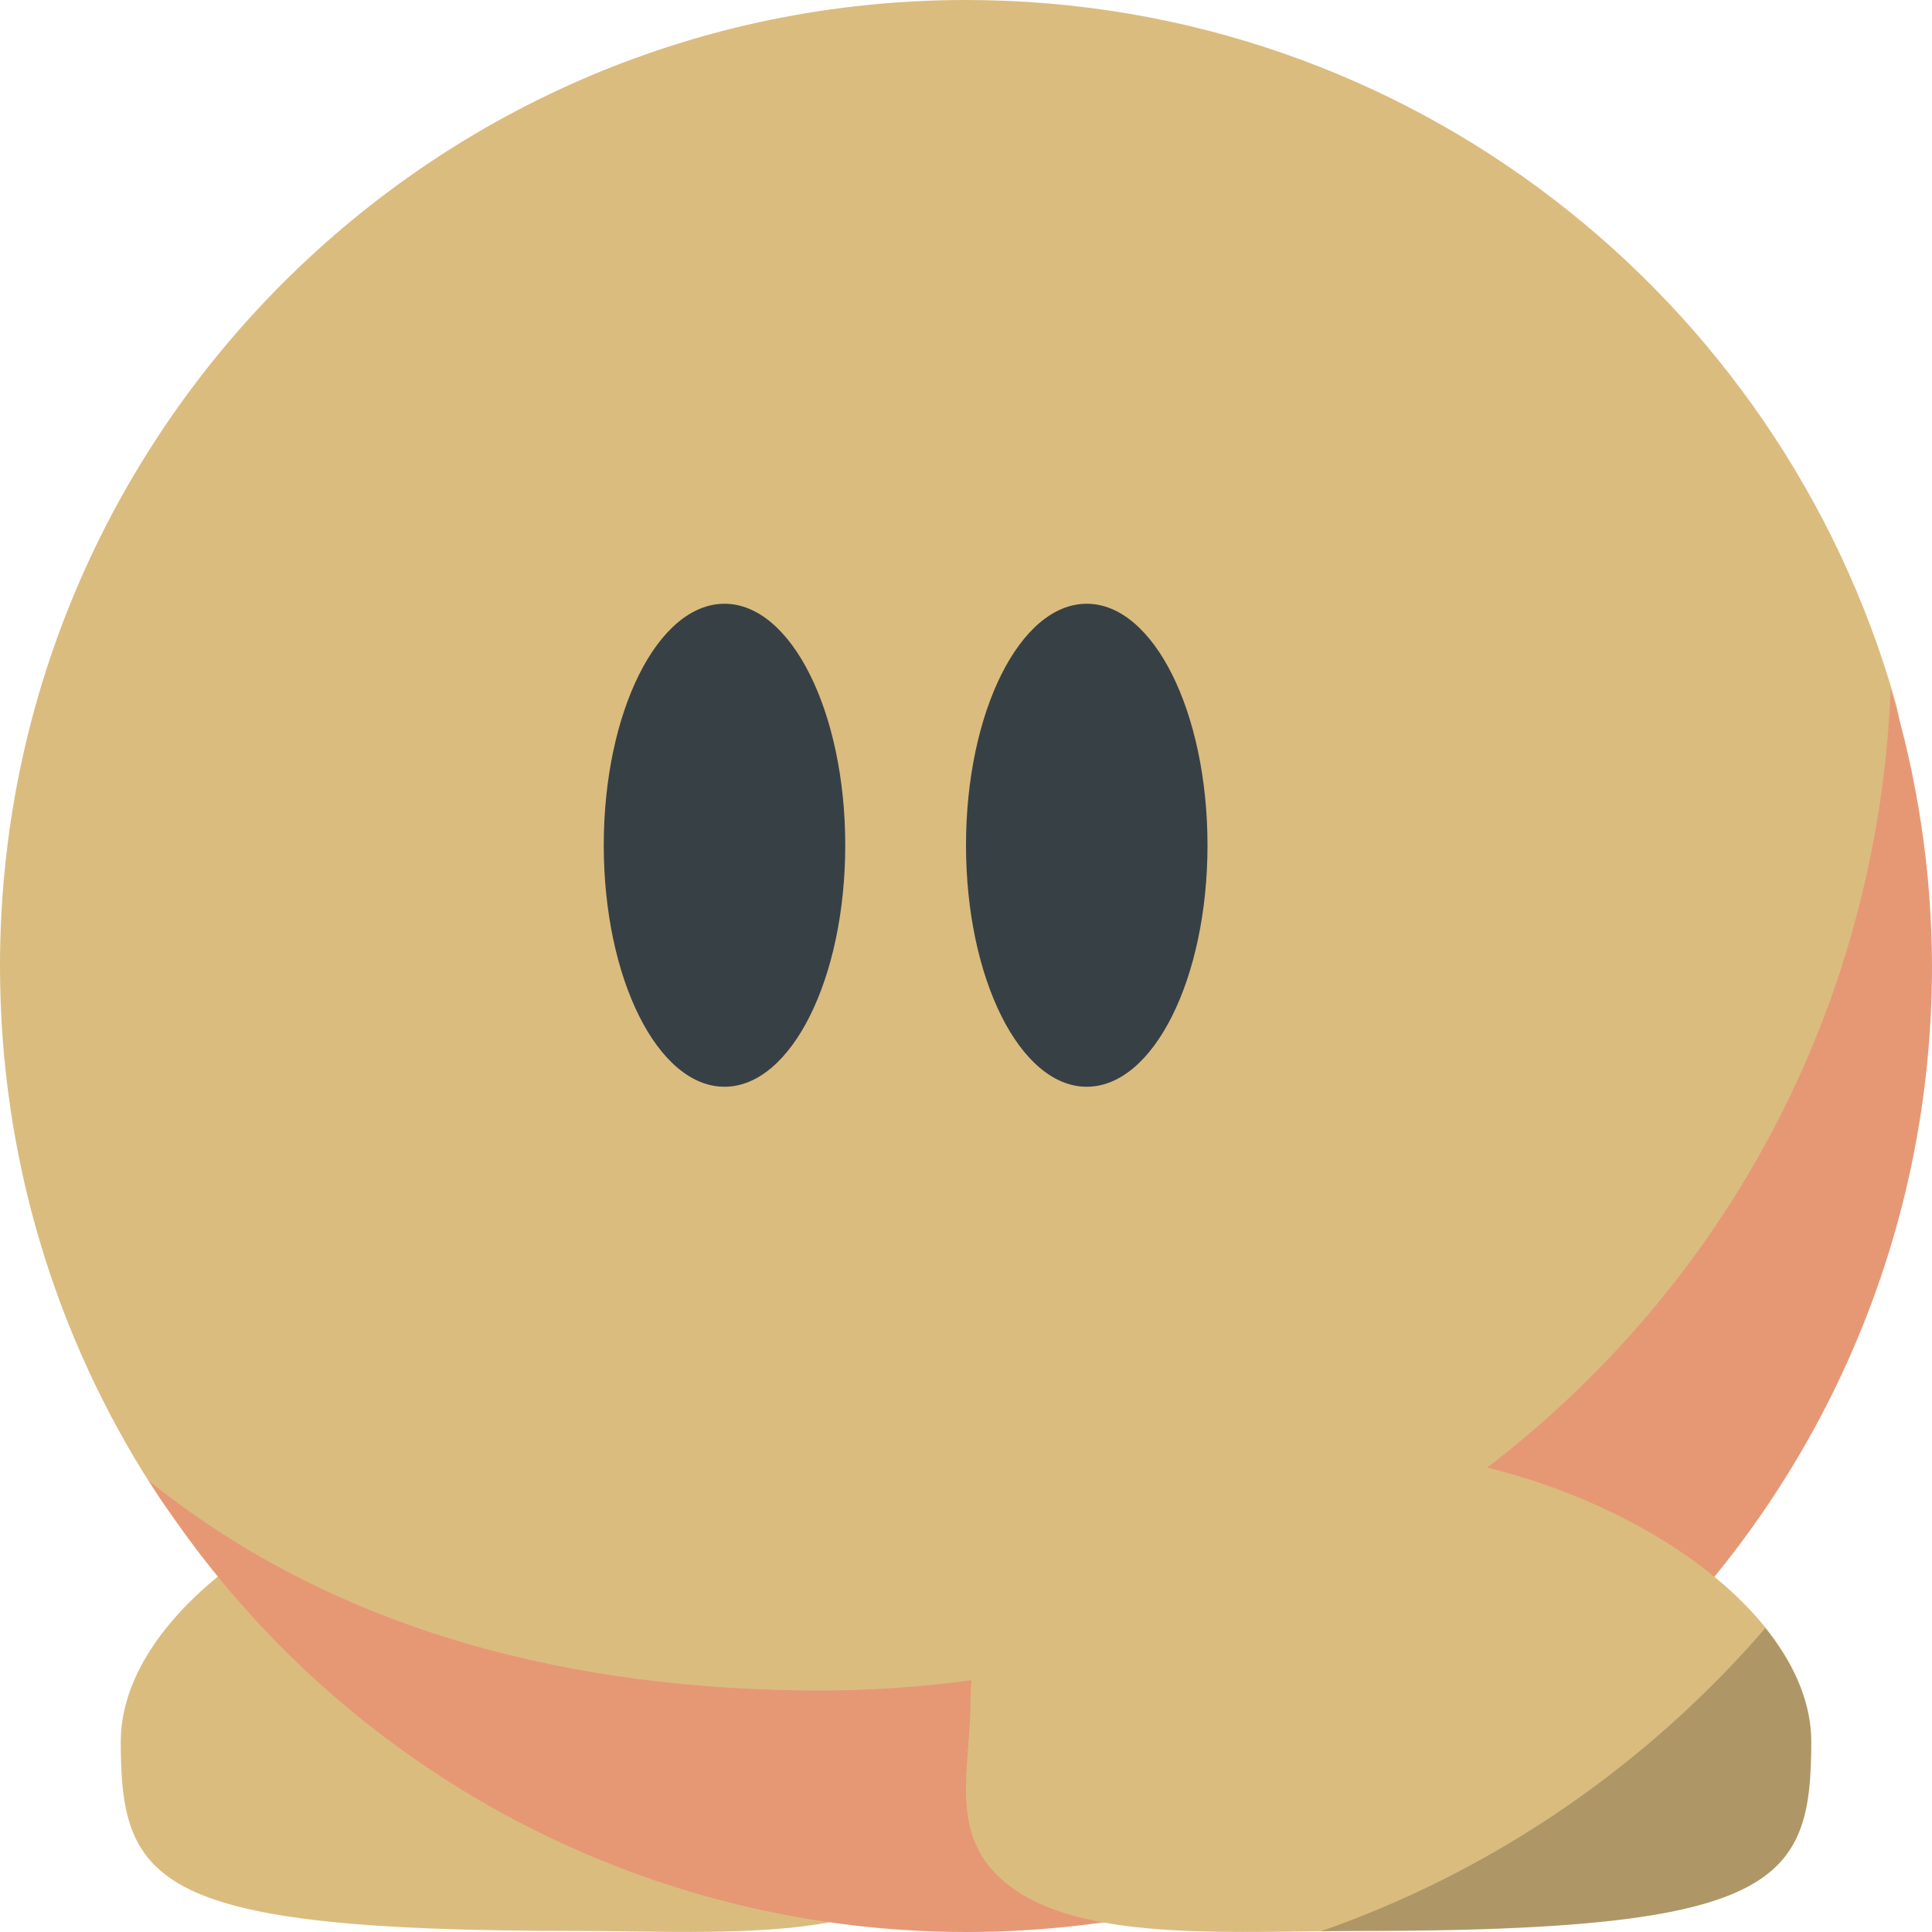 <svg xmlns="http://www.w3.org/2000/svg" width="16" height="16" version="1.1">
 <path style="fill:#dbbc7f" d="m 1,14.426 c 0.001,1.174 0.275,1.565 3.753,1.565 0.989,0 2.193,0.092 2.826,-0.33 0.598,-0.398 0.383,-0.983 0.383,-1.577 C 7.962,12.86 6.831,12 4.909,12 2.986,12 0.999,13.2 1,14.426 Z"/>
 <path style="fill:#dbbc7f" d="m 8,-6e-8 c 3.66,0 6.746,2.458 7.697,5.813 0.197,0.695 -0.242,1.584 -0.242,2.342 -1e-6,4.418 -2.726,6.599 -7.144,6.599 -2.828,0 -5.624,-0.222 -7.047,-2.436 C 0.464,11.073 8e-8,9.591 8e-8,8 8e-8,3.582 3.582,-6e-8 8,-6e-8 Z"/>
 <ellipse style="fill:#374145" cx="-9" cy="7" rx="1" ry="2" transform="scale(-1,1)"/>
 <path style="fill:#e69875" d="M 15.658,5.707 C 15.458,10.463 11.547,13.994 6.787,14 4.768,13.997 2.81,13.529 1.235,12.265 2.699,14.589 5.253,15.999 8,16 12.418,16 16,12.418 16,8 15.998,7.223 15.883,6.451 15.658,5.707 Z"/>
 <ellipse style="fill:#374145" cx="-6" cy="7" rx="1" ry="2" transform="scale(-1,1)"/>
 <path style="fill:#dbbc7f" d="m 15,14.426 c -0.001,1.174 -0.275,1.565 -3.753,1.565 -0.989,0 -2.193,0.092 -2.826,-0.33 C 7.822,15.264 8.038,14.679 8.038,14.084 8.038,12.86 9.169,12 11.091,12 c 1.923,0 3.91,1.2 3.909,2.426 z"/>
 <path style="opacity:0.2" d="m 14.62,13.483 a 8.642,8.889 0 0 1 -3.685,2.512 c 0.104,-0.001 0.211,-0.003 0.311,-0.003 3.478,0 3.752,-0.392 3.754,-1.566 3.8e-4,-0.324 -0.141,-0.645 -0.38,-0.943 z"/>
</svg>
